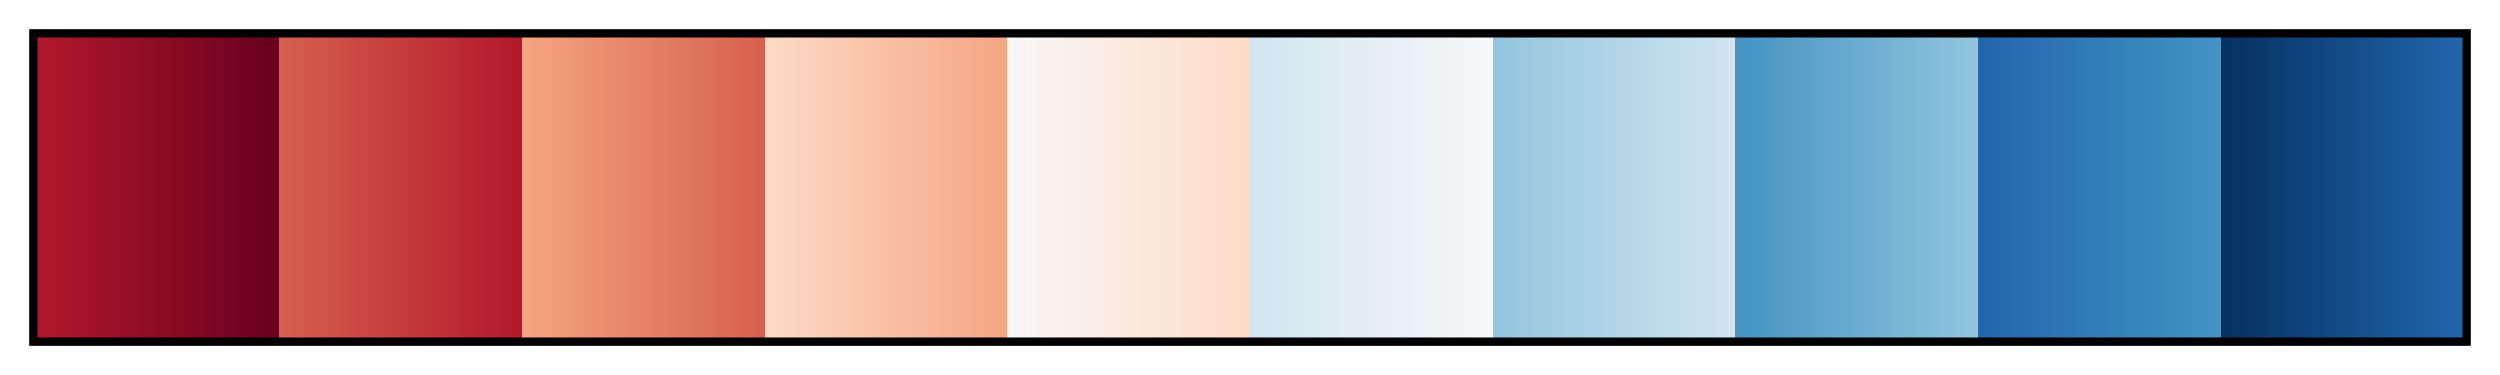 <svg height="45" viewBox="0 0 300 45" width="300" xmlns="http://www.w3.org/2000/svg" xmlns:xlink="http://www.w3.org/1999/xlink"><linearGradient id="a" gradientUnits="objectBoundingBox" spreadMethod="pad" x1="0%" x2="100%" y1="0%" y2="0%"><stop offset="0" stop-color="#b2182b"/><stop offset=".1" stop-color="#67001f"/><stop offset=".1" stop-color="#d6604d"/><stop offset=".2" stop-color="#b2182b"/><stop offset=".2" stop-color="#f4a582"/><stop offset=".3" stop-color="#d6604d"/><stop offset=".3" stop-color="#fddbc7"/><stop offset=".4" stop-color="#f4a582"/><stop offset=".4" stop-color="#f7f7f7"/><stop offset=".5" stop-color="#fddbc7"/><stop offset=".5" stop-color="#d1e5f0"/><stop offset=".6" stop-color="#f7f7f7"/><stop offset=".6" stop-color="#92c5de"/><stop offset=".7" stop-color="#d1e5f0"/><stop offset=".7" stop-color="#4393c3"/><stop offset=".8" stop-color="#92c5de"/><stop offset=".8" stop-color="#2166ac"/><stop offset=".9" stop-color="#4393c3"/><stop offset=".9" stop-color="#053061"/><stop offset="1" stop-color="#2166ac"/></linearGradient><path d="m4 4h292v37h-292z" fill="url(#a)" stroke="#000"/></svg>